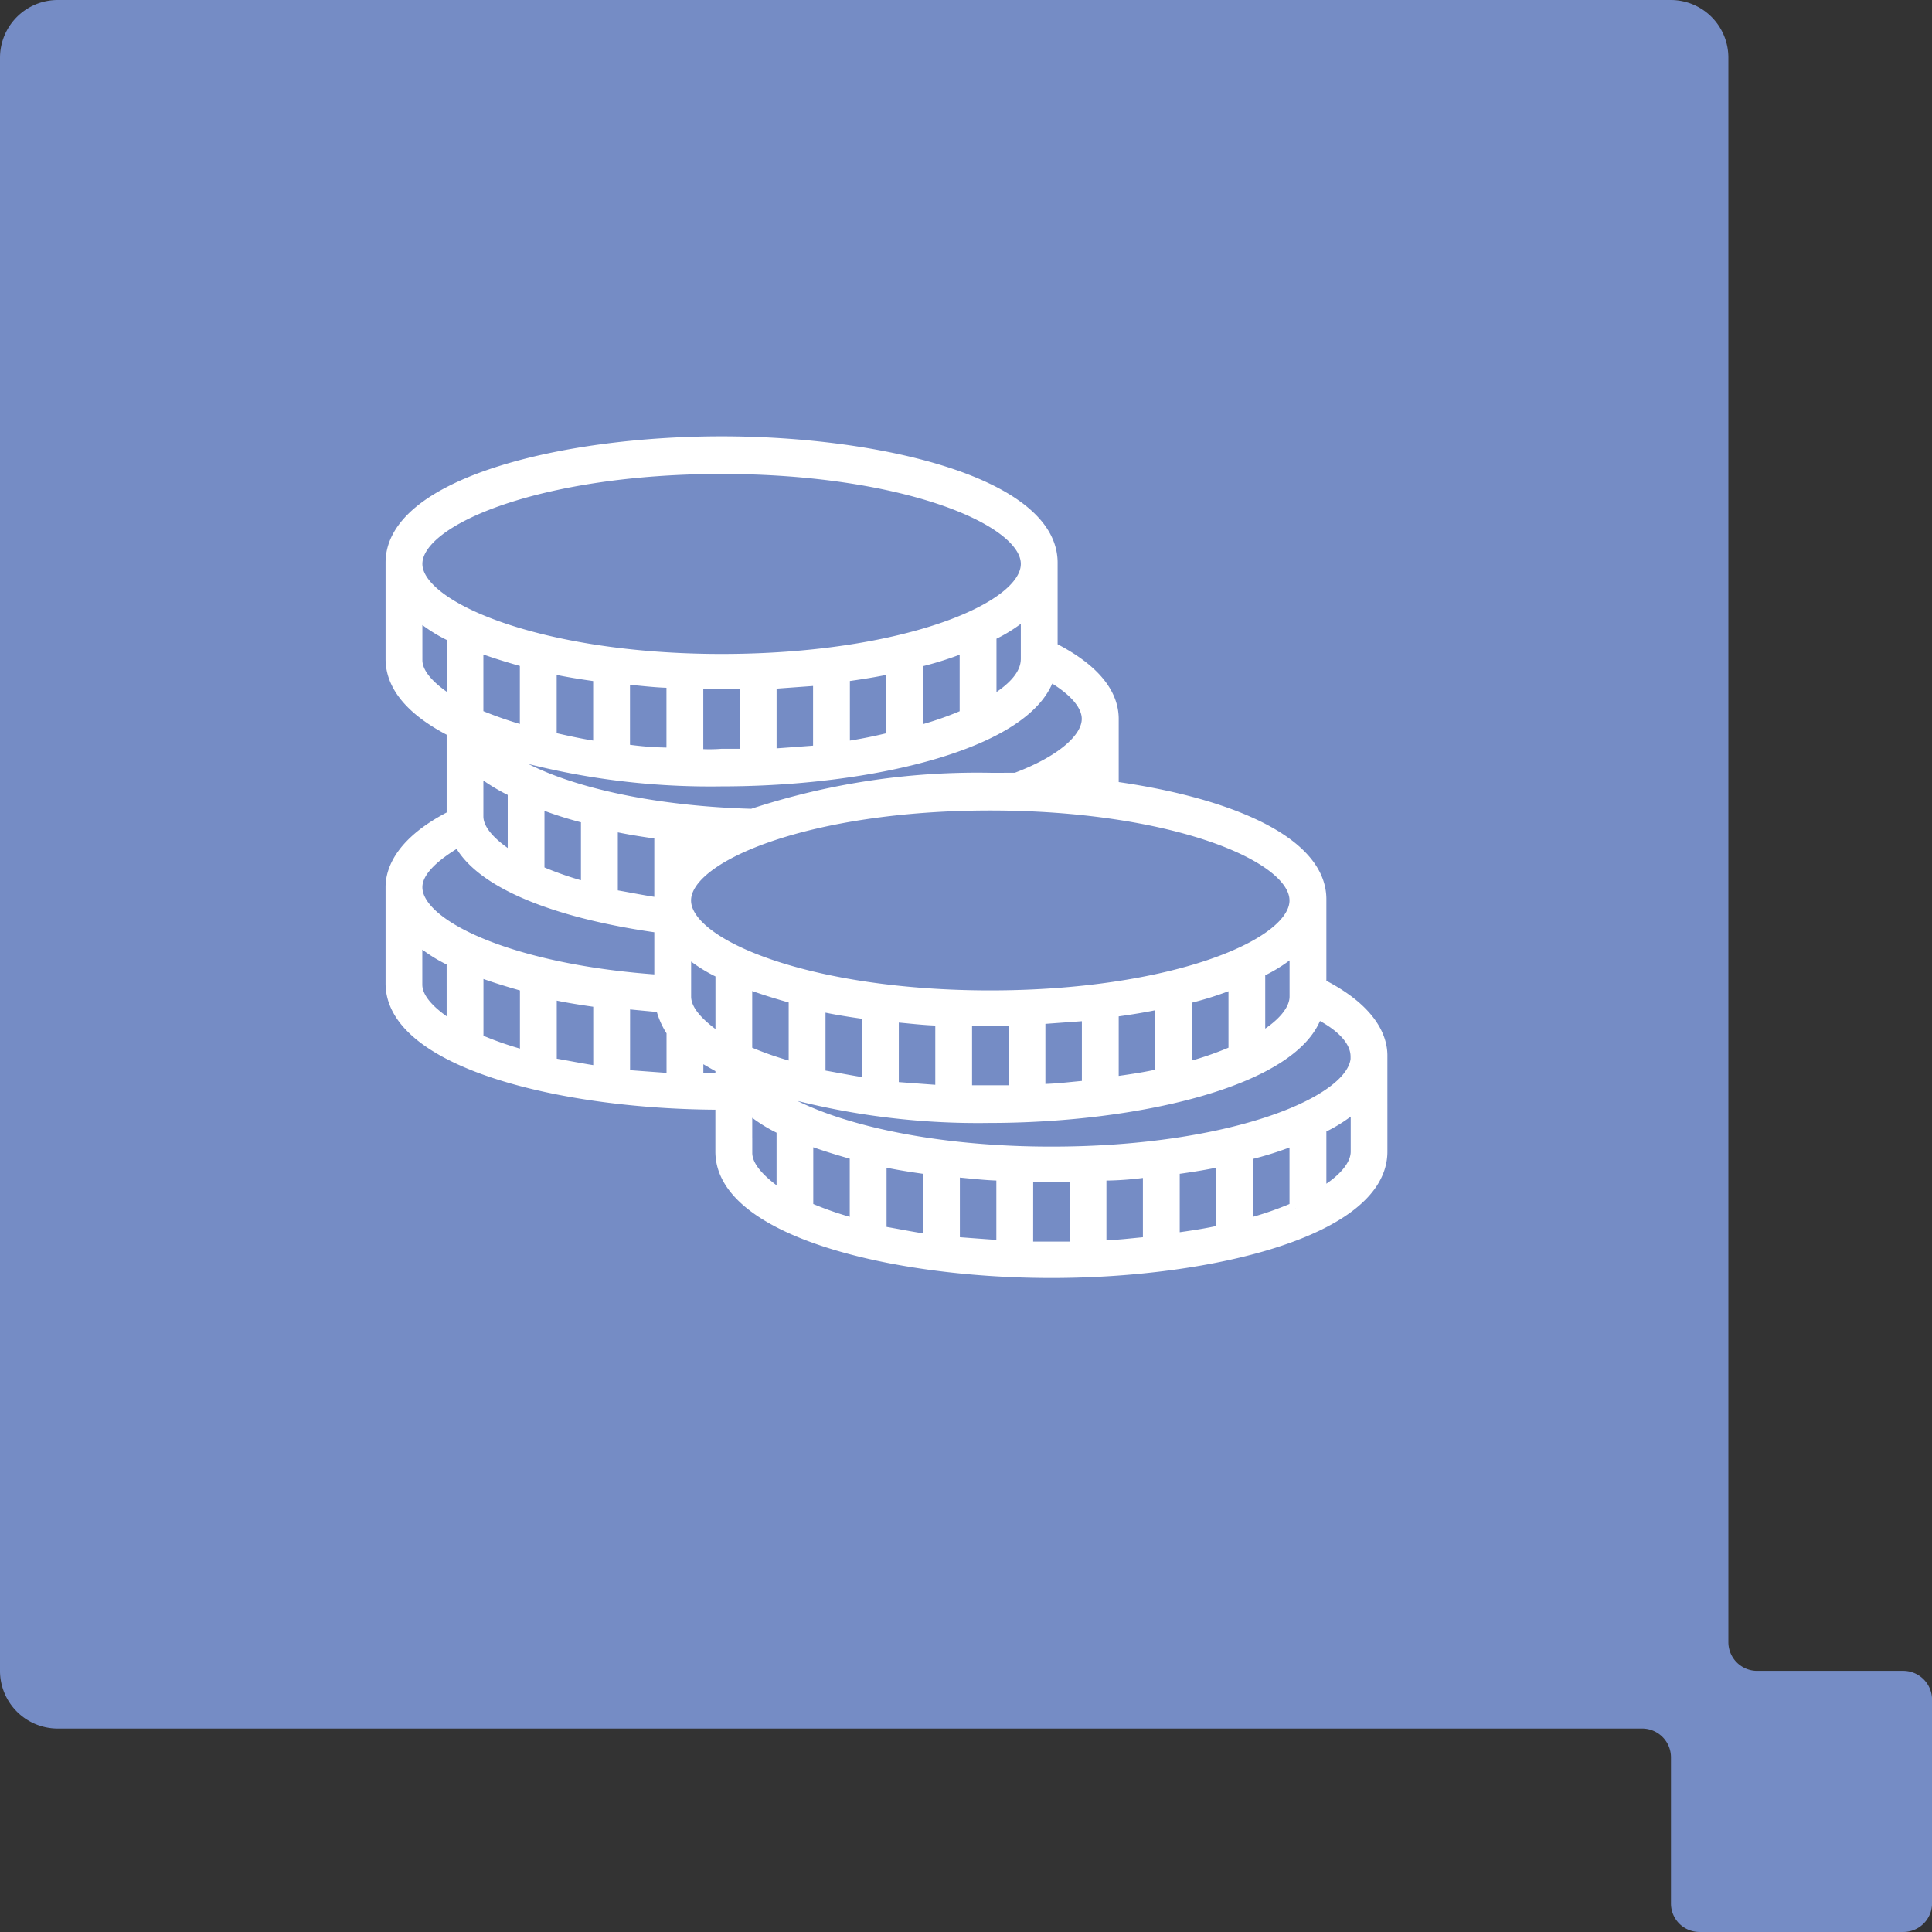 <svg id="Icon-Reduce-Cost" xmlns="http://www.w3.org/2000/svg" xmlns:xlink="http://www.w3.org/1999/xlink" width="99.947" height="99.947" viewBox="0 0 99.947 99.947">
  <rect x="0" y="0" width="99.947" height="99.947" fill="#333333" stroke="none"/>
  <defs>
    <clipPath id="clip-path">
      <rect id="Rectangle_538" data-name="Rectangle 538" width="65.432" height="64.377" transform="translate(0.001 0)" fill="#fff"></rect>
    </clipPath>
  </defs>
  <path id="Ricoh_Ribbon_-_HW" data-name="Ricoh Ribbon - HW" d="M153.871,264.674h-7.555a1.486,1.486,0,0,1-1.485-1.486V181.22a2.981,2.981,0,0,0-2.973-2.984H58.4a2.988,2.988,0,0,0-2.982,2.984v83.454a2.986,2.986,0,0,0,2.982,2.984h81.961a1.49,1.49,0,0,1,1.5,1.492V276.7a1.475,1.475,0,0,0,1.478,1.482h10.534a1.485,1.485,0,0,0,1.495-1.482V266.166a1.493,1.493,0,0,0-1.495-1.492" transform="translate(-55.418 -178.236)" fill="#758cc5"></path>
  <g id="reduce-cost" transform="translate(13.144 12.154)" clip-path="url('#clip-path')">
    <path id="reduce-cost-2" data-name="reduce-cost" d="M54.1,36.682V32.268c0-2.984-4.866-4.974-10.743-5.782V22.942c0-.995-.569-2.363-3.16-3.668V14.859c0-4.041-8.784-6.217-17.062-6.217S6.071,10.818,6.071,14.859v4.974c0,1.492,1.2,2.736,3.16,3.73v4.414c-2.591,1.306-3.16,2.736-3.16,3.668V36.62c0,4.041,8.784,6.217,17.062,6.217v2.487c0,4.041,8.784,6.217,17.062,6.217s17.062-2.176,17.062-6.217V40.35C57.257,39.418,56.688,37.988,54.1,36.682Zm1.9,3.73c0,2.363-6.509,4.974-15.8,4.974-7.394,0-13.018-1.679-15.04-3.544h0a38.255,38.255,0,0,0,11.817,1.679c7.71,0,15.925-1.927,16.936-5.409C55.3,38.8,55.993,39.6,55.993,40.412ZM45.25,46.319v3.73c-.822.062-1.643.186-2.528.186v-3.73A16.662,16.662,0,0,0,45.25,46.319Zm1.264-.124c.885-.124,1.706-.249,2.528-.435v3.668c-.758.186-1.643.311-2.528.435Zm3.792-.746a17.075,17.075,0,0,0,2.528-.808v3.606a17.27,17.27,0,0,1-2.528.87ZM30.084,49.117a17.266,17.266,0,0,1-2.528-.87V44.64c.821.311,1.643.56,2.528.808Zm1.264-3.357c.821.187,1.643.311,2.528.435v3.73c-.885-.124-1.769-.311-2.528-.435Zm3.792.56c.821.062,1.706.186,2.528.186v3.73c-.885-.062-1.706-.124-2.528-.186ZM19.973,32.33v.187c-.885-.124-1.769-.311-2.528-.435V28.413c.822.186,1.643.311,2.528.435ZM21.237,37.3V34.817a7.648,7.648,0,0,0,1.9,1.243V39.6C21.932,38.8,21.237,38.05,21.237,37.3Zm31.6,0c0,.746-.7,1.554-1.9,2.238V36a7.648,7.648,0,0,0,1.9-1.243Zm-3.16,2.86a17.281,17.281,0,0,1-2.528.87V37.366a17.075,17.075,0,0,0,2.528-.808Zm-3.792,1.181c-.758.187-1.643.311-2.528.435V38.05c.885-.124,1.706-.249,2.528-.435Zm-3.792.622c-.822.062-1.643.186-2.528.186v-3.73c.821-.062,1.706-.124,2.528-.186Zm-3.792.249H35.771v-3.73H38.3Zm-3.792,0c-.885-.062-1.706-.124-2.528-.187V38.3c.821.062,1.706.187,2.528.187Zm-3.792-.373c-.885-.124-1.769-.311-2.528-.435V37.739c.821.187,1.643.311,2.528.435Zm-3.792-.808a17.277,17.277,0,0,1-2.528-.87V36.558c.821.311,1.643.56,2.528.808Zm25.909-8.7c0,2.363-6.509,4.974-15.8,4.974s-15.8-2.611-15.8-4.974,6.509-4.974,15.8-4.974S52.833,29.967,52.833,32.33Zm-31.6-2.487V28.91c.379.062.758.062,1.138.124A12.82,12.82,0,0,0,21.237,29.843Zm19.779-3.606a12.819,12.819,0,0,0,1.137-.808v.933C41.711,26.3,41.4,26.3,41.016,26.237Zm-.948-5.6c1.327.746,2.022,1.554,2.022,2.3,0,1.057-1.39,2.238-3.728,3.109H37.035a37.137,37.137,0,0,0-12.323,1.865c-6.635-.186-11.564-1.741-13.4-3.482h0a38.257,38.257,0,0,0,11.817,1.679C30.842,26.113,39.057,24.185,40.068,20.641Zm-23.887,7.4v3.668a17.259,17.259,0,0,1-2.528-.87V27.232A19.854,19.854,0,0,0,16.182,28.04ZM12.39,26.672v3.544c-1.2-.746-1.9-1.492-1.9-2.238V25.491A9.683,9.683,0,0,0,12.39,26.672Zm-1.9-3.917V19.149c.822.311,1.643.56,2.528.808v3.668A20.286,20.286,0,0,1,10.494,22.755Zm3.792,1.181V20.268c.822.186,1.643.311,2.528.435v3.73C15.929,24.309,15.107,24.123,14.286,23.936Zm3.792.622v-3.73c.822.062,1.706.187,2.528.187v3.73A16.662,16.662,0,0,1,18.077,24.558Zm3.792.249v-3.73H24.4v3.73H23.133A8.582,8.582,0,0,1,21.869,24.807Zm3.792,0v-3.73c.822-.062,1.706-.124,2.528-.186v3.73C27.367,24.682,26.545,24.745,25.66,24.807Zm3.792-.373V20.7c.885-.124,1.706-.249,2.528-.435v3.668C31.221,24.123,30.337,24.309,29.452,24.434Zm3.792-.808V19.957a17.071,17.071,0,0,0,2.528-.808v3.606A17.267,17.267,0,0,1,33.244,23.626Zm3.792-1.492V18.589a7.648,7.648,0,0,0,1.9-1.243v2.487C38.931,20.641,38.3,21.387,37.035,22.133Zm-27.8,0c-1.2-.746-1.9-1.492-1.9-2.238V17.408a7.646,7.646,0,0,0,1.9,1.244Zm-1.9-7.212c0-2.363,6.509-4.974,15.8-4.974s15.8,2.611,15.8,4.974S32.422,19.9,23.133,19.9,7.335,17.222,7.335,14.921Zm2.212,14.3c1.138,2.3,5.435,3.793,10.427,4.477v2.8C12.39,36,7.335,33.7,7.335,31.646,7.335,30.838,8.156,30.029,9.546,29.221Zm-.316,9.7c-1.2-.746-1.9-1.492-1.9-2.238V34.2a7.649,7.649,0,0,0,1.9,1.243Zm3.792,1.492a17.282,17.282,0,0,1-2.528-.87V35.936c.822.311,1.643.559,2.528.808Zm3.792.808c-.885-.124-1.769-.311-2.528-.435V37.117c.822.186,1.643.311,2.528.435Zm1.264-3.606c.632.062,1.264.124,1.959.186a3.917,3.917,0,0,0,.569,1.306v2.487c-.885-.062-1.706-.124-2.528-.186Zm3.792,2.611c.379.249.822.5,1.264.746v.622H21.869Zm2.528,5.16V42.9a7.646,7.646,0,0,0,1.9,1.244v3.544C25.092,46.879,24.4,46.132,24.4,45.386Zm14.534,1.181h2.528V50.3H38.931ZM54.1,44.081a7.648,7.648,0,0,0,1.9-1.243v2.487c0,.746-.7,1.554-1.9,2.238Z" transform="translate(1.052 2.097)" fill="#fff" stroke="#fff" stroke-width="0.641"></path>
  </g>
</svg>
